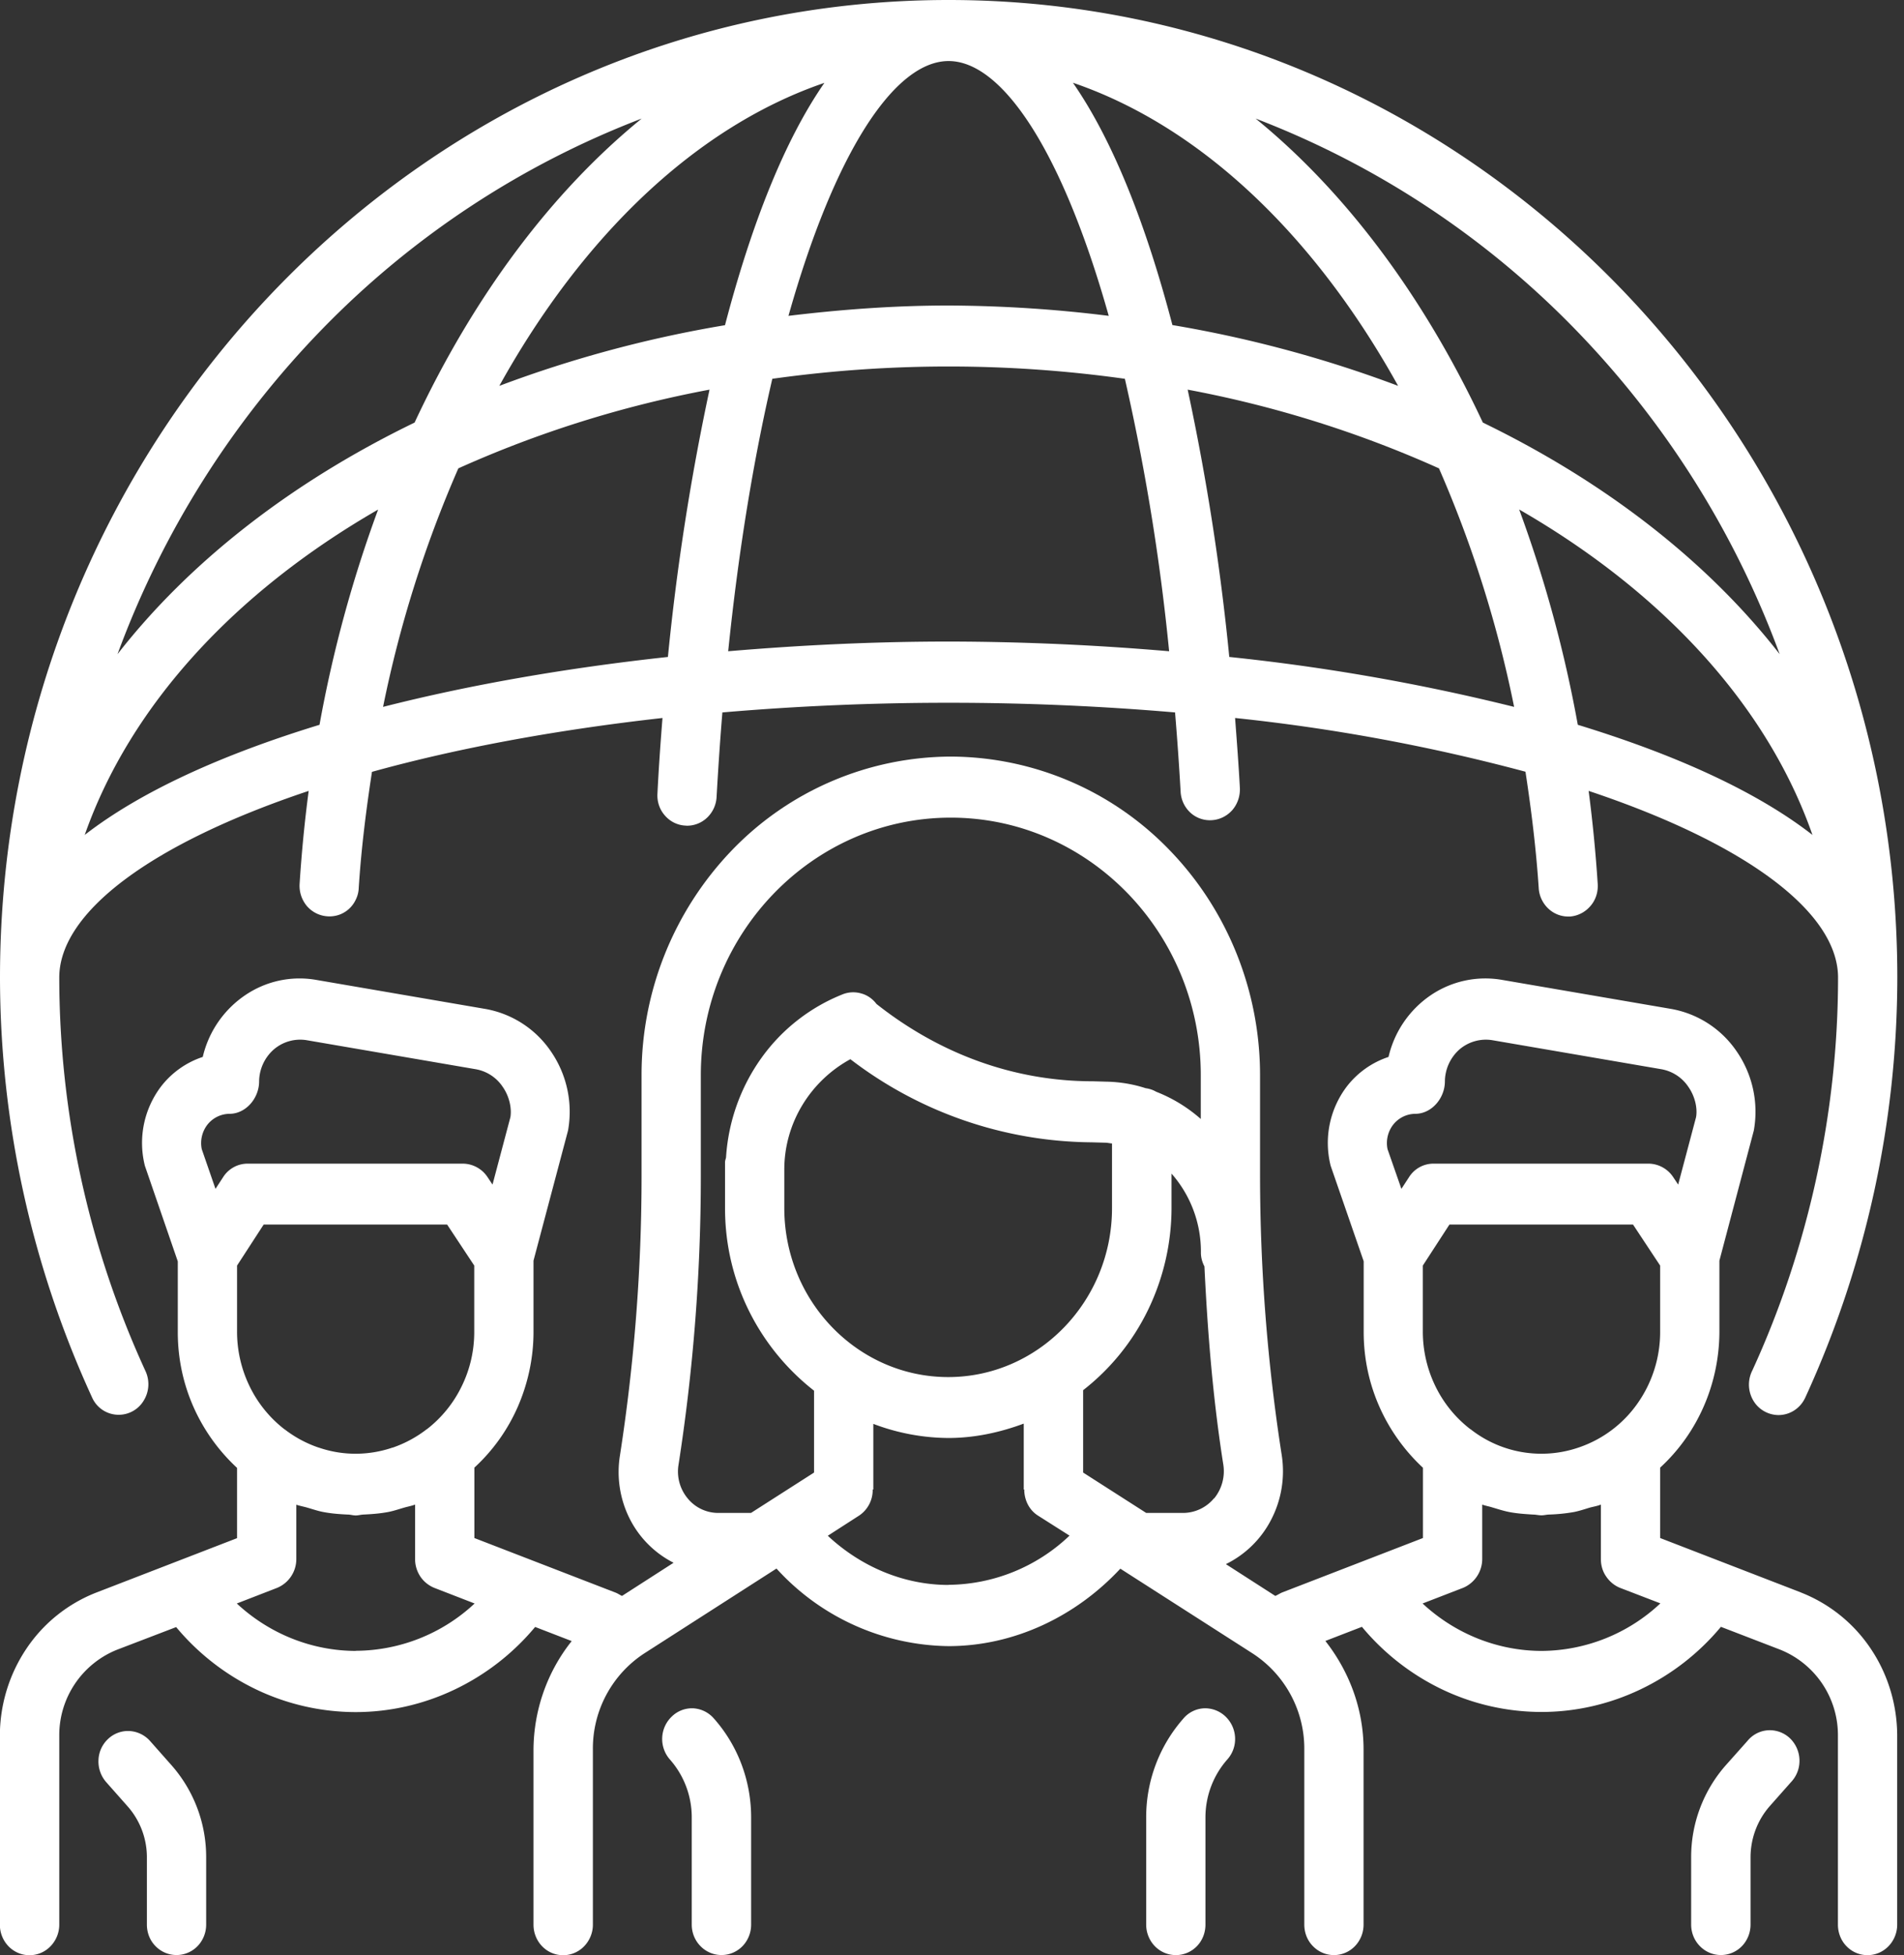 <svg xmlns="http://www.w3.org/2000/svg" width="151" height="155" fill="none"><rect width="100%" height="100%" fill="#333333" stroke="none"/><g fill="#fff"><path d="M9.42 112.16a2.31 2.31 0 0 0 1.98-1.13 2.47 2.47 0 0 0 .14-2.33A74.91 74.91 0 0 1 4.7 77.5c0-5.17 7.29-10.63 19.78-14.8-.32 2.42-.56 4.88-.72 7.38a2.5 2.5 0 0 0 .58 1.75 2.36 2.36 0 0 0 2.53.7 2.3 2.3 0 0 0 1.35-1.22c.14-.28.22-.6.23-.92.2-3.14.59-6.2 1.05-9.2 6.6-1.83 14.37-3.3 23.04-4.27-.16 2-.3 3.99-.4 5.99-.04.64.17 1.27.59 1.74.41.48 1 .77 1.62.8l.13.01c.6 0 1.18-.23 1.62-.66.43-.42.7-1 .73-1.62.13-2.3.28-4.53.46-6.7a210.47 210.47 0 0 1 35.9 0 243 243 0 0 1 .44 6.26 2.43 2.43 0 0 0 .77 1.68 2.29 2.29 0 0 0 1.72.6c.62-.04 1.2-.33 1.62-.81.41-.48.62-1.11.59-1.75-.1-1.85-.24-3.7-.38-5.54a149 149 0 0 1 23.03 4.26c.46 3.01.84 6.07 1.05 9.21.03.61.3 1.19.73 1.61.43.42 1 .66 1.6.66h.16c.62-.05 1.2-.35 1.61-.83.42-.48.62-1.11.58-1.75-.16-2.47-.4-4.93-.72-7.38 12.5 4.17 19.78 9.63 19.78 14.8 0 10.7-2.36 21.48-6.8 31.15a2.48 2.48 0 0 0 .32 2.72 2.35 2.35 0 0 0 1.66.81 2.3 2.3 0 0 0 1.72-.67c.23-.22.41-.5.54-.8a79.97 79.97 0 0 0 7.26-33.2c0-42.74-33.75-77.51-75.24-77.51C33.75 0 0 34.77 0 77.5a79.9 79.9 0 0 0 7.3 33.28 2.3 2.3 0 0 0 2.13 1.38Zm43.56-60.08c-8.02.87-15.69 2.2-22.6 3.96a93.37 93.37 0 0 1 5.97-18.91 88.28 88.28 0 0 1 19.92-6.24 190.18 190.18 0 0 0-3.3 21.19Zm22.25-1.22c-5.85 0-11.72.28-17.48.77.84-8.19 2.06-15.41 3.5-21.6 9.28-1.3 18.68-1.3 27.96 0a173.42 173.42 0 0 1 3.51 21.6c-5.82-.5-11.65-.76-17.49-.77Zm22.26 1.22c-.7-7.13-1.8-14.2-3.3-21.19a88.33 88.33 0 0 1 19.93 6.24 93.35 93.35 0 0 1 5.96 18.91 164.02 164.02 0 0 0-22.6-3.96Zm27.64 5.38a101.6 101.6 0 0 0-4.65-17.07c11.4 6.56 19.68 15.55 23.26 25.8-4.46-3.47-10.92-6.38-18.61-8.73Zm16.01-5.6c-5.72-7.35-13.81-13.64-23.54-18.36-4.68-9.99-10.86-18.27-18.02-24.1A70.54 70.54 0 0 1 124.82 26a73.15 73.15 0 0 1 16.32 25.86Zm-30.26-21.27a96.16 96.16 0 0 0-17.9-4.82c-2.08-7.94-4.71-14.63-7.89-19.21 10.13 3.46 19.16 12.08 25.79 24.03ZM75.23 4.84c4.28 0 9.04 7.2 12.7 20.2-4.21-.53-8.45-.8-12.7-.82-4.33 0-8.56.32-12.7.82 3.67-13 8.42-20.2 12.7-20.2ZM57.5 25.78a95.62 95.62 0 0 0-17.9 4.81c6.63-11.94 15.65-20.56 25.78-24.02-3.18 4.58-5.8 11.26-7.88 19.2ZM50.89 9.4c-7.16 5.83-13.34 14.1-18.01 24.1-9.74 4.72-17.83 11.01-23.56 18.36a73.17 73.17 0 0 1 16.33-25.87A70.57 70.57 0 0 1 50.89 9.4Zm-20.9 30.99a101.2 101.2 0 0 0-4.65 17.07c-7.68 2.35-14.15 5.26-18.62 8.73C10.32 55.95 18.6 46.95 30 40.39ZM11.9 138.02a2.36 2.36 0 0 0-1.64-.79 2.3 2.3 0 0 0-1.69.63 2.41 2.41 0 0 0-.76 1.68 2.49 2.49 0 0 0 .61 1.74l1.7 1.92a6.1 6.1 0 0 1 1.53 4.05v5.33c0 .64.24 1.26.69 1.71a2.32 2.32 0 0 0 3.32 0c.44-.45.69-1.07.69-1.71v-5.33a11 11 0 0 0-2.75-7.31l-1.7-1.92ZM53.29 136.07a2.46 2.46 0 0 0-.16 3.42 6.92 6.92 0 0 1 1.73 4.6v8.49c0 .64.25 1.26.7 1.71a2.32 2.32 0 0 0 3.32 0c.44-.45.69-1.07.69-1.71v-8.5c0-2.91-1.05-5.7-2.96-7.85a2.34 2.34 0 0 0-1.63-.8 2.29 2.29 0 0 0-1.69.64ZM93.86 136.23a11.82 11.82 0 0 0-2.96 7.85v8.5c0 .64.25 1.26.69 1.71a2.32 2.32 0 0 0 3.33 0c.44-.45.68-1.07.68-1.71v-8.5c0-1.7.62-3.33 1.73-4.59a2.43 2.43 0 0 0 .62-1.74 2.47 2.47 0 0 0-.77-1.68 2.34 2.34 0 0 0-1.69-.64 2.28 2.28 0 0 0-1.63.8ZM138.58 138.02l-1.71 1.92a11 11 0 0 0-2.75 7.3v5.34c0 .64.25 1.26.7 1.71a2.32 2.32 0 0 0 3.32 0c.44-.45.69-1.07.69-1.71v-5.33c0-1.5.54-2.94 1.51-4.05l1.7-1.92a2.44 2.44 0 0 0 .67-1.76 2.48 2.48 0 0 0-.76-1.72 2.33 2.33 0 0 0-1.73-.63 2.3 2.3 0 0 0-1.64.85Z"/><path d="m142.84 126.25-11.18-4.32v-5.58c1.47-1.35 2.65-3 3.46-4.86.81-1.85 1.23-3.86 1.24-5.89v-5.66l2.73-10.32a8.42 8.42 0 0 0-1.34-6.24 7.96 7.96 0 0 0-5.24-3.4l-13.4-2.3c-1.98-.34-4 .1-5.66 1.23a8.13 8.13 0 0 0-3.33 4.88 6.93 6.93 0 0 0-3.29 2.32 7.4 7.4 0 0 0-1.3 6.31l2.62 7.57v5.62c0 4.28 1.84 8.09 4.7 10.75v5.57l-11.18 4.32c-.18.08-.34.19-.53.27L97.22 124a8 8 0 0 0 3.61-3.56 8.33 8.33 0 0 0 .82-5.08c-1.14-7.3-1.71-14.7-1.72-22.1v-8.02c0-6.7-2.59-13.12-7.19-17.86a24.2 24.2 0 0 0-17.33-7.4 24.2 24.2 0 0 0-17.34 7.4 25.69 25.69 0 0 0-7.19 17.86v8.02c0 7.37-.58 14.81-1.71 22.1a8.24 8.24 0 0 0 .75 5 7.9 7.9 0 0 0 3.5 3.53l-4.09 2.63c-.18-.08-.34-.2-.53-.27l-11.18-4.32v-5.58c1.47-1.35 2.65-3 3.46-4.86.8-1.85 1.23-3.86 1.23-5.89v-5.66l2.74-10.32a8.43 8.43 0 0 0-1.34-6.24 7.96 7.96 0 0 0-5.25-3.4l-13.4-2.3c-1.97-.34-3.99.1-5.65 1.24a8.15 8.15 0 0 0-3.33 4.87 6.92 6.92 0 0 0-3.29 2.32 7.4 7.4 0 0 0-1.3 6.31L14.1 100v5.62c0 4.28 1.83 8.09 4.7 10.75v5.57l-11.18 4.32a11.86 11.86 0 0 0-5.53 4.45 12.41 12.41 0 0 0-2.1 6.89v14.99c0 .64.25 1.26.69 1.71a2.31 2.31 0 0 0 3.32 0c.44-.45.7-1.07.7-1.71v-15a7.3 7.3 0 0 1 4.57-6.8l4.7-1.8a18.87 18.87 0 0 0 6.4 4.97 18.35 18.35 0 0 0 7.83 1.77c2.7 0 5.38-.61 7.84-1.78a18.87 18.87 0 0 0 6.4-4.97l2.9 1.12c-1.94 2.43-3.01 5.47-3.03 8.6v13.89c0 .64.25 1.26.69 1.71a2.31 2.31 0 0 0 3.32 0c.44-.45.7-1.07.7-1.71V138.7a9 9 0 0 1 4.1-7.64l10.46-6.71a18.74 18.74 0 0 0 13.64 6.15c5.18 0 10.08-2.33 13.63-6.14l10.46 6.7a9 9 0 0 1 4.13 7.64v13.88c0 .64.24 1.26.69 1.71a2.31 2.31 0 0 0 3.32 0c.44-.45.69-1.07.69-1.71V138.7c0-3.22-1.14-6.2-3.03-8.61l2.9-1.12a18.86 18.86 0 0 0 6.4 4.98 18.35 18.35 0 0 0 7.83 1.77c2.71 0 5.38-.61 7.84-1.78a18.86 18.86 0 0 0 6.4-4.97l4.7 1.81a7.3 7.3 0 0 1 4.58 6.8v15c0 .64.24 1.26.68 1.71a2.31 2.31 0 0 0 3.33 0c.44-.45.69-1.07.69-1.71v-15c-.01-2.46-.74-4.86-2.1-6.88a11.87 11.87 0 0 0-5.53-4.45Zm-125.75-32L16 91.1a2.39 2.39 0 0 1 .45-1.94 2.26 2.26 0 0 1 1.75-.86c1.3 0 2.35-1.24 2.35-2.57a3.42 3.42 0 0 1 1.15-2.52 3.21 3.21 0 0 1 2.6-.75l13.4 2.3a3.24 3.24 0 0 1 2.18 1.42c.52.75.71 1.68.6 2.38l-1.42 5.35-.4-.6a2.37 2.37 0 0 0-1.95-1.06H19.65a2.3 2.3 0 0 0-1.96 1.08l-.6.92Zm1.71 11.36v-5.28l2.11-3.25h14.55l2.15 3.25v5.28c0 1.49-.34 2.96-1 4.3a9.58 9.58 0 0 1-2.75 3.39h-.01a9.42 9.42 0 0 1-2.67 1.45l-.08.02c-1.87.63-3.89.64-5.76.01l-.1-.03a9.26 9.26 0 0 1-2.67-1.44h-.01a9.6 9.6 0 0 1-2.76-3.4 9.9 9.9 0 0 1-1-4.3Zm9.41 25.27c-3.48-.01-6.84-1.35-9.43-3.76l3.2-1.24a2.47 2.47 0 0 0 1.52-2.27v-4.32c.3.1.6.15.9.24.42.12.82.26 1.25.34.63.12 1.28.17 1.93.2.21 0 .41.07.63.07.2 0 .4-.06.6-.07.66-.03 1.32-.08 1.96-.2.43-.08.83-.22 1.25-.34.3-.09.6-.14.9-.25v4.33c0 .5.15.97.42 1.38.27.4.66.71 1.1.89l3.2 1.24a13.89 13.89 0 0 1-9.43 3.75Zm36.35-14.14-5 3.2h-2.6a3.13 3.13 0 0 1-2.43-1.16 3.33 3.33 0 0 1-.72-2.65 149 149 0 0 0 1.77-22.87v-8.02c0-11.26 8.9-20.42 19.82-20.42 10.94 0 19.83 9.16 19.83 20.42v3.47a11.85 11.85 0 0 0-3.54-2.16 2.22 2.22 0 0 0-.83-.28c-1.01-.33-2.07-.5-3.14-.52l-1.06-.03c-6.2 0-12.1-2.14-17.15-6.13-.3-.4-.72-.7-1.2-.83a2.27 2.27 0 0 0-1.44.05 14.52 14.52 0 0 0-6.49 5.07 15.18 15.18 0 0 0-2.8 7.87c-.02.13-.08.25-.08.38v3.66c0 5.92 2.8 11.13 7.06 14.46v6.49Zm23.63-26.09v5.13c0 7.37-5.83 13.39-12.99 13.39s-13-6.01-13-13.4v-3.05c0-3.72 2.1-7.04 5.24-8.75a31.85 31.85 0 0 0 19.14 6.59l1.07.03c.19 0 .36.05.54.06Zm-12.96 35c-3.57 0-6.97-1.46-9.58-3.9l2.5-1.61a2.43 2.43 0 0 0 1.06-2.06h.05v-5.2A17 17 0 0 0 75.2 114c2.1 0 4.1-.44 5.99-1.14v5.22h.04c0 .8.36 1.6 1.07 2.06l2.52 1.6a14.07 14.07 0 0 1-9.59 3.9Zm21.05-6.87a3.2 3.2 0 0 1-2.44 1.16H90.9l-5-3.2v-6.53a18.04 18.04 0 0 0 5.15-6.37 18.59 18.59 0 0 0 1.86-8.06v-2.74a9.35 9.35 0 0 1 2.33 6.27c0 .4.11.76.28 1.09.25 5.27.68 10.54 1.5 15.73a3.41 3.41 0 0 1-.73 2.66Zm14.86-24.53-1.1-3.15a2.39 2.39 0 0 1 .45-1.94 2.26 2.26 0 0 1 1.75-.86c1.3 0 2.35-1.24 2.35-2.57a3.43 3.43 0 0 1 1.14-2.52 3.22 3.22 0 0 1 2.6-.75l13.4 2.3a3.25 3.25 0 0 1 2.18 1.42c.52.75.72 1.68.6 2.38l-1.42 5.35-.4-.6a2.37 2.37 0 0 0-1.94-1.06H113.7a2.29 2.29 0 0 0-1.96 1.08l-.6.92Zm1.7 11.36v-5.28l2.11-3.25h14.56l2.15 3.25v5.28c0 2.02-.63 3.99-1.78 5.63a9.37 9.37 0 0 1-4.64 3.5l-.12.04a9.09 9.09 0 0 1-8.5-1.48c-.01-.01-.03 0-.04-.02a9.58 9.58 0 0 1-2.74-3.38 9.9 9.9 0 0 1-1-4.3Zm9.41 25.27c-3.48-.01-6.84-1.35-9.43-3.76l3.21-1.24a2.48 2.48 0 0 0 1.52-2.27v-4.33c.27.1.55.14.82.23.44.13.87.27 1.33.36.62.12 1.25.16 1.88.2.23 0 .44.06.67.06.2 0 .38-.05.57-.06a13.9 13.9 0 0 0 2-.2c.4-.08.77-.2 1.16-.32.32-.1.66-.14.98-.27v4.32c0 .5.14.98.42 1.38.27.4.65.72 1.1.9l3.2 1.23a13.88 13.88 0 0 1-9.43 3.77Z"/></g></svg>